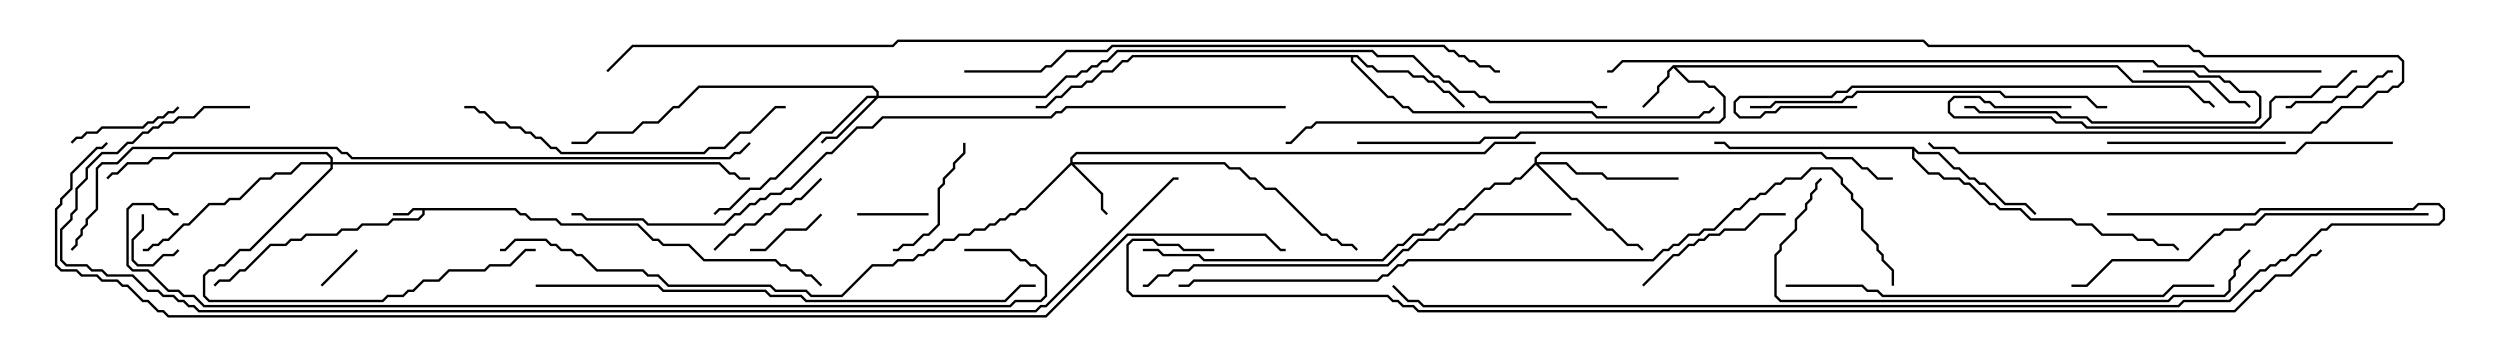 <svg version="1.1" width="105" height="15" xmlns="http://www.w3.org/2000/svg"><path d="M21.664,8.736L21.878,8.95L22.092,8.95L22.306,9.164L23.378,9.164L23.592,9.379L26.806,9.379L27.449,10.021L27.664,10.021L27.878,10.236L28.949,10.236L29.592,10.879L32.592,10.879L32.806,11.093L33.021,11.093L33.235,11.307L33.664,11.307L33.878,11.521L34.092,11.521L34.535,11.965L34.465,12.035L34.051,11.621L33.836,11.621L33.622,11.407L33.194,11.407L32.979,11.193L32.765,11.193L32.551,10.979L29.551,10.979L28.908,10.336L27.836,10.336L27.622,10.121L27.408,10.121L26.765,9.479L23.551,9.479L23.336,9.264L22.265,9.264L22.051,9.05L21.836,9.05L21.622,8.836L17.836,8.836L17.836,9.021L17.592,9.264L16.521,9.264L16.306,9.479L15.235,9.479L15.021,9.693L14.378,9.693L14.164,9.907L12.878,9.907L12.664,10.121L12.235,10.121L12.021,10.336L11.378,10.336L10.306,11.407L10.092,11.407L9.664,11.836L9.235,11.836L9.035,12.035L8.965,11.965L9.194,11.736L9.622,11.736L10.051,11.307L10.265,11.307L11.336,10.236L11.979,10.236L12.194,10.021L12.622,10.021L12.836,9.807L14.122,9.807L14.336,9.593L14.979,9.593L15.194,9.379L16.265,9.379L16.479,9.164L17.551,9.164L17.736,8.979L17.736,8.836L17.378,8.836L17.164,9.05L16.5,9.05L16.5,8.95L17.122,8.95L17.336,8.736z" stroke="none"/><path d="M70.265,2.736L88.949,2.736L89.592,3.379L92.806,3.379L93.664,4.236L94.306,4.236L94.535,4.465L94.465,4.535L94.265,4.336L93.622,4.336L92.765,3.479L89.551,3.479L88.908,2.836L70.406,2.836L70.949,3.379L71.592,3.379L71.806,3.593L72.021,3.593L72.479,4.051L72.479,4.949L72.235,5.193L55.306,5.193L55.092,5.407L54.878,5.407L54.235,6.05L54,6.05L54,5.95L54.194,5.95L54.836,5.307L55.051,5.307L55.265,5.093L72.194,5.093L72.379,4.908L72.379,4.092L71.979,3.693L71.765,3.693L71.551,3.479L70.908,3.479L70.286,2.856L70.121,3.021L70.121,3.235L69.693,3.664L69.693,3.878L69.035,4.535L68.965,4.465L69.593,3.836L69.593,3.622L70.021,3.194L70.021,2.979z" stroke="none"/><path d="M57.021,2.307L57.449,2.736L57.664,2.736L57.878,2.95L59.164,2.95L59.378,3.164L59.806,3.164L60.021,3.379L60.235,3.379L60.664,3.807L60.878,3.807L61.535,4.465L61.465,4.535L60.836,3.907L60.622,3.907L60.194,3.479L59.979,3.479L59.765,3.264L59.336,3.264L59.122,3.05L57.836,3.05L57.622,2.836L57.408,2.836L56.979,2.407L56.836,2.407L56.836,2.551L58.306,4.021L58.521,4.021L58.949,4.45L59.164,4.45L59.378,4.664L66.878,4.664L67.092,4.879L71.336,4.879L71.551,4.664L71.765,4.664L71.965,4.465L72.035,4.535L71.806,4.764L71.592,4.764L71.378,4.979L67.051,4.979L66.836,4.764L59.336,4.764L59.122,4.55L58.908,4.55L58.479,4.121L58.265,4.121L56.736,2.592L56.736,2.407L47.592,2.407L47.378,2.621L47.164,2.621L46.735,3.05L46.306,3.05L45.878,3.479L45.664,3.479L45.449,3.693L45.021,3.693L44.592,4.121L44.378,4.121L43.949,4.55L43.5,4.55L43.5,4.45L43.908,4.45L44.336,4.021L44.551,4.021L44.979,3.593L45.408,3.593L45.622,3.379L45.836,3.379L46.265,2.95L46.694,2.95L47.122,2.521L47.336,2.521L47.551,2.307z" stroke="none"/><path d="M80.378,6.164L80.592,6.379L81.449,6.379L82.092,7.021L82.306,7.021L82.735,7.45L82.949,7.45L83.164,7.664L83.378,7.664L84.235,8.521L85.092,8.521L85.535,8.965L85.465,9.035L85.051,8.621L84.194,8.621L83.336,7.764L83.122,7.764L82.908,7.55L82.694,7.55L82.265,7.121L82.051,7.121L81.408,6.479L80.551,6.479L80.407,6.335L80.407,6.622L81.021,7.236L81.449,7.236L81.664,7.45L82.306,7.45L82.521,7.664L82.735,7.664L83.592,8.521L83.806,8.521L84.021,8.736L84.878,8.736L85.306,9.164L87.021,9.164L87.235,9.379L87.878,9.379L88.306,9.807L89.592,9.807L89.806,10.021L90.449,10.021L90.664,10.236L91.306,10.236L91.535,10.465L91.465,10.535L91.265,10.336L90.622,10.336L90.408,10.121L89.765,10.121L89.551,9.907L88.265,9.907L87.836,9.479L87.194,9.479L86.979,9.264L85.265,9.264L84.836,8.836L83.979,8.836L83.765,8.621L83.551,8.621L82.694,7.764L82.479,7.764L82.265,7.55L81.622,7.55L81.408,7.336L80.979,7.336L80.307,6.664L80.307,6.264L72.622,6.264L72.408,6.05L72,6.05L72,5.95L72.449,5.95L72.664,6.164z" stroke="none"/><path d="M44.95,6.836L44.95,6.622L45.194,6.379L62.336,6.379L62.765,5.95L64.5,5.95L64.5,6.05L62.806,6.05L62.378,6.479L45.235,6.479L45.05,6.664L45.05,6.807L51.449,6.807L51.664,7.021L52.092,7.021L52.521,7.45L52.735,7.45L53.164,7.879L53.592,7.879L55.521,9.807L55.735,9.807L55.949,10.021L56.164,10.021L56.378,10.236L56.806,10.236L57.035,10.465L56.965,10.535L56.765,10.336L56.336,10.336L56.122,10.121L55.908,10.121L55.694,9.907L55.479,9.907L53.551,7.979L53.122,7.979L52.694,7.55L52.479,7.55L52.051,7.121L51.622,7.121L51.408,6.907L45.121,6.907L46.336,8.122L46.336,8.765L46.535,8.965L46.465,9.035L46.236,8.806L46.236,8.164L45,6.928L43.092,8.836L42.878,8.836L42.664,9.05L42.449,9.05L42.235,9.264L42.021,9.264L41.806,9.479L41.592,9.479L41.378,9.693L40.949,9.693L40.735,9.907L40.306,9.907L40.092,10.121L39.664,10.121L39.235,10.55L39.021,10.55L38.806,10.764L38.592,10.764L38.378,10.979L37.735,10.979L37.521,11.193L36.664,11.193L35.378,12.479L34.051,12.479L33.836,12.264L32.551,12.264L32.336,12.05L28.051,12.05L27.622,11.621L27.194,11.621L26.979,11.407L25.051,11.407L24.408,10.764L24.194,10.764L23.979,10.55L23.551,10.55L23.336,10.336L23.122,10.336L22.908,10.121L21.664,10.121L21.235,10.55L21,10.55L21,10.45L21.194,10.45L21.622,10.021L22.949,10.021L23.164,10.236L23.378,10.236L23.592,10.45L24.021,10.45L24.235,10.664L24.449,10.664L25.092,11.307L27.021,11.307L27.235,11.521L27.664,11.521L28.092,11.95L32.378,11.95L32.592,12.164L33.878,12.164L34.092,12.379L35.336,12.379L36.622,11.093L37.479,11.093L37.694,10.879L38.336,10.879L38.551,10.664L38.765,10.664L38.979,10.45L39.194,10.45L39.622,10.021L40.051,10.021L40.265,9.807L40.694,9.807L40.908,9.593L41.336,9.593L41.551,9.379L41.765,9.379L41.979,9.164L42.194,9.164L42.408,8.95L42.622,8.95L42.836,8.736L43.051,8.736z" stroke="none"/><path d="M36.807,4.021L36.807,3.878L36.622,3.693L29.378,3.693L28.521,4.55L28.306,4.55L27.664,5.193L27.021,5.193L26.592,5.621L25.092,5.621L24.664,6.05L24,6.05L24,5.95L24.622,5.95L25.051,5.521L26.551,5.521L26.979,5.093L27.622,5.093L28.265,4.45L28.479,4.45L29.336,3.593L36.664,3.593L36.907,3.836L36.907,4.021L43.908,4.021L44.765,3.164L45.194,3.164L45.408,2.95L45.622,2.95L45.836,2.736L46.051,2.736L46.265,2.521L46.479,2.521L46.908,2.093L57.664,2.093L57.878,2.307L59.378,2.307L60.235,3.164L60.449,3.164L60.664,3.379L60.878,3.379L61.306,3.807L61.949,3.807L62.164,4.021L62.378,4.021L62.592,4.236L66.878,4.236L67.092,4.45L67.5,4.45L67.5,4.55L67.051,4.55L66.836,4.336L62.551,4.336L62.336,4.121L62.122,4.121L61.908,3.907L61.265,3.907L60.836,3.479L60.622,3.479L60.408,3.264L60.194,3.264L59.336,2.407L57.836,2.407L57.622,2.193L46.949,2.193L46.521,2.621L46.306,2.621L46.092,2.836L45.878,2.836L45.664,3.05L45.449,3.05L45.235,3.264L44.806,3.264L43.949,4.121L36.878,4.121L35.164,5.836L34.735,5.836L34.535,6.035L34.465,5.965L34.694,5.736L35.122,5.736L36.736,4.121L36.449,4.121L34.949,5.621L34.521,5.621L32.592,7.55L32.378,7.55L31.949,7.979L31.521,7.979L30.664,8.836L30.235,8.836L30.035,9.035L29.965,8.965L30.194,8.736L30.622,8.736L31.479,7.879L31.908,7.879L32.336,7.45L32.551,7.45L34.479,5.521L34.908,5.521L36.408,4.021z" stroke="none"/><path d="M64.45,6.836L64.45,6.622L64.694,6.379L76.521,6.379L76.735,6.593L77.806,6.593L78.235,7.021L78.449,7.021L78.878,7.45L79.5,7.45L79.5,7.55L78.836,7.55L78.408,7.121L78.194,7.121L77.765,6.693L76.694,6.693L76.479,6.479L64.735,6.479L64.55,6.664L64.55,6.807L65.806,6.807L66.235,7.236L67.306,7.236L67.521,7.45L70.5,7.45L70.5,7.55L67.479,7.55L67.265,7.336L66.194,7.336L65.765,6.907L64.621,6.907L66.021,8.307L66.235,8.307L67.521,9.593L67.735,9.593L68.378,10.236L68.806,10.236L69.035,10.465L68.965,10.535L68.765,10.336L68.336,10.336L67.694,9.693L67.479,9.693L66.194,8.407L65.979,8.407L64.5,6.928L63.878,7.55L63.664,7.55L63.449,7.764L62.806,7.764L62.592,7.979L62.378,7.979L61.521,8.836L61.306,8.836L60.664,9.479L60.449,9.479L60.235,9.693L60.021,9.693L59.806,9.907L59.378,9.907L58.949,10.336L58.735,10.336L58.092,10.979L50.551,10.979L50.336,10.764L48.836,10.764L48.622,10.55L48,10.55L48,10.45L48.664,10.45L48.878,10.664L50.378,10.664L50.592,10.879L58.051,10.879L58.694,10.236L58.908,10.236L59.336,9.807L59.765,9.807L59.979,9.593L60.194,9.593L60.408,9.379L60.622,9.379L61.265,8.736L61.479,8.736L62.336,7.879L62.551,7.879L62.765,7.664L63.408,7.664L63.622,7.45L63.836,7.45z" stroke="none"/><path d="M13.879,6.807L13.879,6.664L13.694,6.479L7.306,6.479L7.092,6.693L6.449,6.693L6.235,6.907L5.378,6.907L4.949,7.336L4.735,7.336L4.535,7.535L4.465,7.465L4.694,7.236L4.908,7.236L5.336,6.807L6.194,6.807L6.408,6.593L7.051,6.593L7.265,6.379L13.735,6.379L13.979,6.622L13.979,6.807L30.235,6.807L30.664,7.236L30.878,7.236L31.092,7.45L31.5,7.45L31.5,7.55L31.051,7.55L30.836,7.336L30.622,7.336L30.194,6.907L13.979,6.907L13.979,7.092L10.521,10.55L10.092,10.55L9.449,11.193L9.235,11.193L9.021,11.407L8.806,11.407L8.621,11.592L8.621,12.408L8.806,12.593L16.051,12.593L16.265,12.379L16.908,12.379L17.122,12.164L17.336,12.164L17.765,11.736L18.408,11.736L18.836,11.307L20.336,11.307L20.551,11.093L21.408,11.093L22.051,10.45L22.5,10.45L22.5,10.55L22.092,10.55L21.449,11.193L20.592,11.193L20.378,11.407L18.878,11.407L18.449,11.836L17.806,11.836L17.378,12.264L17.164,12.264L16.949,12.479L16.306,12.479L16.092,12.693L8.765,12.693L8.521,12.449L8.521,11.551L8.765,11.307L8.979,11.307L9.194,11.093L9.408,11.093L10.051,10.45L10.479,10.45L13.879,7.051L13.879,6.907L12.664,6.907L12.235,7.336L11.592,7.336L11.378,7.55L10.949,7.55L10.092,8.407L9.664,8.407L9.449,8.621L8.806,8.621L7.949,9.479L7.735,9.479L7.092,10.121L6.878,10.121L6.664,10.336L6.449,10.336L6.235,10.55L6,10.55L6,10.45L6.194,10.45L6.408,10.236L6.622,10.236L6.836,10.021L7.051,10.021L7.694,9.379L7.908,9.379L8.765,8.521L9.408,8.521L9.622,8.307L10.051,8.307L10.908,7.45L11.336,7.45L11.551,7.236L12.194,7.236L12.622,6.807z" stroke="none"/><path d="M14.965,10.465L15.035,10.535L13.535,12.035L13.465,11.965z" stroke="none"/><path d="M5.95,9L6.05,9L6.05,9.664L5.621,10.092L5.621,10.908L5.806,11.093L6.408,11.093L6.836,10.664L7.265,10.664L7.465,10.465L7.535,10.535L7.306,10.764L6.878,10.764L6.449,11.193L5.765,11.193L5.521,10.949L5.521,10.051L5.95,9.622z" stroke="none"/><path d="M39,8.95L39,9.05L36,9.05L36,8.95z" stroke="none"/><path d="M31.5,10.55L31.5,10.45L32.122,10.45L32.979,9.593L33.836,9.593L34.465,8.965L34.535,9.035L33.878,9.693L33.021,9.693L32.164,10.55z" stroke="none"/><path d="M100.5,2.95L100.5,3.05L100.306,3.05L100.092,3.264L99.878,3.264L99.449,3.693L99.021,3.693L98.592,4.121L98.164,4.121L97.949,4.336L96.449,4.336L96.235,4.55L96,4.55L96,4.45L96.194,4.45L96.408,4.236L97.908,4.236L98.122,4.021L98.551,4.021L98.979,3.593L99.408,3.593L99.836,3.164L100.051,3.164L100.265,2.95z" stroke="none"/><path d="M7.465,4.465L7.535,4.535L7.306,4.764L7.092,4.764L6.878,4.979L6.664,4.979L6.449,5.193L6.235,5.193L6.021,5.407L4.306,5.407L4.092,5.621L3.664,5.621L3.449,5.836L3.235,5.836L3.035,6.035L2.965,5.965L3.194,5.736L3.408,5.736L3.622,5.521L4.051,5.521L4.265,5.307L5.979,5.307L6.194,5.093L6.408,5.093L6.622,4.879L6.836,4.879L7.051,4.664L7.265,4.664z" stroke="none"/><path d="M37.5,10.55L37.5,10.45L37.694,10.45L37.908,10.236L38.336,10.236L38.765,9.807L38.979,9.807L39.379,9.408L39.379,7.908L39.593,7.694L39.593,7.479L40.021,7.051L40.021,6.836L40.45,6.408L40.45,6L40.55,6L40.55,6.449L40.121,6.878L40.121,7.092L39.693,7.521L39.693,7.735L39.479,7.949L39.479,9.449L39.021,9.907L38.806,9.907L38.378,10.336L37.949,10.336L37.735,10.55z" stroke="none"/><path d="M30.035,10.535L29.965,10.465L30.622,9.807L30.836,9.807L31.265,9.379L31.694,9.379L32.122,8.95L32.336,8.95L32.765,8.521L33.194,8.521L33.408,8.307L33.622,8.307L34.465,7.465L34.535,7.535L33.664,8.407L33.449,8.407L33.235,8.621L32.806,8.621L32.378,9.05L32.164,9.05L31.735,9.479L31.306,9.479L30.878,9.907L30.664,9.907z" stroke="none"/><path d="M69.035,12.035L68.965,11.965L70.265,10.664L70.479,10.664L70.908,10.236L71.122,10.236L71.336,10.021L71.551,10.021L71.765,9.807L72.194,9.807L72.408,9.593L73.265,9.593L73.908,8.95L75,8.95L75,9.05L73.949,9.05L73.306,9.693L72.449,9.693L72.235,9.907L71.806,9.907L71.592,10.121L71.378,10.121L71.164,10.336L70.949,10.336L70.521,10.764L70.306,10.764z" stroke="none"/><path d="M88.5,6.05L88.5,5.95L96,5.95L96,6.05z" stroke="none"/><path d="M90,3.05L90,2.95L92.164,2.95L92.378,3.164L93.235,3.164L93.449,3.379L93.664,3.379L94.092,3.807L94.735,3.807L94.979,4.051L94.979,4.949L94.735,5.193L87.836,5.193L87.622,4.979L86.551,4.979L86.336,4.764L83.122,4.764L82.908,4.55L82.5,4.55L82.5,4.45L82.949,4.45L83.164,4.664L86.378,4.664L86.592,4.879L87.664,4.879L87.878,5.093L94.694,5.093L94.879,4.908L94.879,4.092L94.694,3.907L94.051,3.907L93.622,3.479L93.408,3.479L93.194,3.264L92.336,3.264L92.122,3.05z" stroke="none"/><path d="M87,4.45L87,4.55L83.765,4.55L83.551,4.336L83.336,4.336L83.122,4.121L82.092,4.121L81.907,4.306L81.907,4.694L82.092,4.879L86.164,4.879L86.378,5.093L87.449,5.093L87.664,5.307L94.908,5.307L95.307,4.908L95.307,4.265L95.551,4.021L97.051,4.021L97.479,3.593L98.122,3.593L98.765,2.95L99,2.95L99,3.05L98.806,3.05L98.164,3.693L97.521,3.693L97.092,4.121L95.592,4.121L95.407,4.306L95.407,4.949L94.949,5.407L87.622,5.407L87.408,5.193L86.336,5.193L86.122,4.979L82.051,4.979L81.807,4.735L81.807,4.265L82.051,4.021L83.164,4.021L83.378,4.236L83.592,4.236L83.806,4.45z" stroke="none"/><path d="M19.5,4.55L19.5,4.45L19.949,4.45L20.164,4.664L20.378,4.664L20.806,5.093L21.235,5.093L21.449,5.307L21.878,5.307L22.092,5.521L22.306,5.521L22.521,5.736L22.735,5.736L23.164,6.164L23.378,6.164L23.592,6.379L29.551,6.379L29.765,6.164L30.408,6.164L31.051,5.521L31.479,5.521L32.551,4.45L33,4.45L33,4.55L32.592,4.55L31.521,5.621L31.092,5.621L30.449,6.264L29.806,6.264L29.592,6.479L23.551,6.479L23.336,6.264L23.122,6.264L22.694,5.836L22.479,5.836L22.265,5.621L22.051,5.621L21.836,5.407L21.408,5.407L21.194,5.193L20.765,5.193L20.336,4.764L20.122,4.764L19.908,4.55z" stroke="none"/><path d="M88.5,4.45L88.5,4.55L88.051,4.55L87.622,4.121L84.194,4.121L83.979,3.907L78.021,3.907L77.806,4.121L77.592,4.121L77.378,4.336L74.592,4.336L74.378,4.55L73.5,4.55L73.5,4.45L74.336,4.45L74.551,4.236L77.336,4.236L77.551,4.021L77.765,4.021L77.979,3.807L84.021,3.807L84.235,4.021L87.664,4.021L88.092,4.45z" stroke="none"/><path d="M78,4.45L78,4.55L74.806,4.55L74.592,4.764L74.164,4.764L73.949,4.979L73.051,4.979L72.807,4.735L72.807,4.265L73.051,4.021L76.908,4.021L77.122,3.807L77.551,3.807L77.765,3.593L91.949,3.593L92.592,4.236L92.806,4.236L93.035,4.465L92.965,4.535L92.765,4.336L92.551,4.336L91.908,3.693L77.806,3.693L77.592,3.907L77.164,3.907L76.949,4.121L73.092,4.121L72.907,4.306L72.907,4.694L73.092,4.879L73.908,4.879L74.122,4.664L74.551,4.664L74.765,4.45z" stroke="none"/><path d="M102,8.95L102,9.05L95.164,9.05L94.735,9.479L94.306,9.479L94.092,9.693L93.449,9.693L93.235,9.907L93.021,9.907L91.949,10.979L88.735,10.979L87.664,12.05L87,12.05L87,11.95L87.622,11.95L88.694,10.879L91.908,10.879L92.979,9.807L93.194,9.807L93.408,9.593L94.051,9.593L94.265,9.379L94.694,9.379L95.122,8.95z" stroke="none"/><path d="M75,12.05L75,11.95L78.235,11.95L78.449,12.164L78.878,12.164L79.092,12.379L90.836,12.379L91.265,11.95L93,11.95L93,12.05L91.306,12.05L90.878,12.479L79.051,12.479L78.836,12.264L78.408,12.264L78.194,12.05z" stroke="none"/><path d="M94.465,10.465L94.535,10.535L94.121,10.949L94.121,11.164L93.907,11.378L93.907,11.592L93.693,11.806L93.693,12.235L93.449,12.479L91.306,12.479L91.092,12.693L74.765,12.693L74.521,12.449L74.521,10.694L74.736,10.479L74.736,10.265L75.379,9.622L75.379,9.194L75.807,8.765L75.807,8.551L76.021,8.336L76.021,8.122L76.236,7.908L76.236,7.694L76.465,7.465L76.535,7.535L76.336,7.735L76.336,7.949L76.121,8.164L76.121,8.378L75.907,8.592L75.907,8.806L75.479,9.235L75.479,9.664L74.836,10.306L74.836,10.521L74.621,10.735L74.621,12.408L74.806,12.593L91.051,12.593L91.265,12.379L93.408,12.379L93.593,12.194L93.593,11.765L93.807,11.551L93.807,11.336L94.021,11.122L94.021,10.908z" stroke="none"/><path d="M66,8.95L66,9.05L61.949,9.05L61.521,9.479L61.306,9.479L61.092,9.693L60.878,9.693L60.449,10.121L59.592,10.121L59.164,10.55L58.949,10.55L58.306,11.193L50.164,11.193L49.949,11.407L49.306,11.407L49.092,11.621L48.664,11.621L48.235,12.05L48,12.05L48,11.95L48.194,11.95L48.622,11.521L49.051,11.521L49.265,11.307L49.908,11.307L50.122,11.093L58.265,11.093L58.908,10.45L59.122,10.45L59.551,10.021L60.408,10.021L60.836,9.593L61.051,9.593L61.265,9.379L61.479,9.379L61.908,8.95z" stroke="none"/><path d="M100.5,5.95L100.5,6.05L96.878,6.05L96.449,6.479L82.265,6.479L82.051,6.264L81.194,6.264L80.965,6.035L81.035,5.965L81.235,6.164L82.092,6.164L82.306,6.379L96.408,6.379L96.836,5.95z" stroke="none"/><path d="M22.5,12.05L22.5,11.95L27.664,11.95L27.878,12.164L32.164,12.164L32.378,12.379L33.664,12.379L33.878,12.593L42.194,12.593L42.836,11.95L43.5,11.95L43.5,12.05L42.878,12.05L42.235,12.693L33.836,12.693L33.622,12.479L32.336,12.479L32.122,12.264L27.836,12.264L27.622,12.05z" stroke="none"/><path d="M40.5,3.05L40.5,2.95L43.694,2.95L43.908,2.736L44.122,2.736L44.765,2.093L46.479,2.093L46.694,1.879L60.664,1.879L60.878,2.093L61.092,2.093L61.306,2.307L61.521,2.307L61.735,2.521L61.949,2.521L62.164,2.736L62.592,2.736L62.806,2.95L63,2.95L63,3.05L62.765,3.05L62.551,2.836L62.122,2.836L61.908,2.621L61.694,2.621L61.479,2.407L61.265,2.407L61.051,2.193L60.836,2.193L60.622,1.979L46.735,1.979L46.521,2.193L44.806,2.193L44.164,2.836L43.949,2.836L43.735,3.05z" stroke="none"/><path d="M31.465,5.965L31.535,6.035L31.092,6.479L30.878,6.479L30.664,6.693L14.765,6.693L14.551,6.479L14.336,6.479L14.122,6.264L5.592,6.264L4.949,6.907L4.306,6.907L4.121,7.092L4.121,8.806L3.693,9.235L3.693,9.449L3.479,9.664L3.479,9.878L3.264,10.092L3.264,10.306L3.035,10.535L2.965,10.465L3.164,10.265L3.164,10.051L3.379,9.836L3.379,9.622L3.593,9.408L3.593,9.194L4.021,8.765L4.021,7.051L4.265,6.807L4.908,6.807L5.551,6.164L14.164,6.164L14.378,6.379L14.592,6.379L14.806,6.593L30.622,6.593L30.836,6.379L31.051,6.379z" stroke="none"/><path d="M97.5,2.95L97.5,3.05L92.765,3.05L92.551,2.836L90.622,2.836L90.408,2.621L68.164,2.621L67.735,3.05L67.5,3.05L67.5,2.95L67.694,2.95L68.122,2.521L90.449,2.521L90.664,2.736L92.592,2.736L92.806,2.95z" stroke="none"/><path d="M79.55,12L79.45,12L79.45,11.378L79.021,10.949L79.021,10.735L78.807,10.521L78.807,10.306L78.164,9.664L78.164,8.806L77.736,8.378L77.736,8.164L77.307,7.735L77.307,7.521L76.908,7.121L76.092,7.121L75.664,7.55L75.021,7.55L74.806,7.764L74.592,7.764L74.164,8.193L73.949,8.193L73.735,8.407L73.521,8.407L73.092,8.836L72.878,8.836L72.021,9.693L71.592,9.693L71.378,9.907L70.949,9.907L70.521,10.336L70.306,10.336L70.092,10.55L69.878,10.55L69.449,10.979L59.164,10.979L58.949,11.193L58.735,11.193L58.306,11.621L58.092,11.621L57.878,11.836L50.164,11.836L49.949,12.05L49.5,12.05L49.5,11.95L49.908,11.95L50.122,11.736L57.836,11.736L58.051,11.521L58.265,11.521L58.694,11.093L58.908,11.093L59.122,10.879L69.408,10.879L69.836,10.45L70.051,10.45L70.265,10.236L70.479,10.236L70.908,9.807L71.336,9.807L71.551,9.593L71.979,9.593L72.836,8.736L73.051,8.736L73.479,8.307L73.694,8.307L73.908,8.093L74.122,8.093L74.551,7.664L74.765,7.664L74.979,7.45L75.622,7.45L76.051,7.021L76.949,7.021L77.407,7.479L77.407,7.694L77.836,8.122L77.836,8.336L78.264,8.765L78.264,9.622L78.907,10.265L78.907,10.479L79.121,10.694L79.121,10.908L79.55,11.336z" stroke="none"/><path d="M88.5,9.05L88.5,8.95L94.694,8.95L94.908,8.736L101.336,8.736L101.551,8.521L102.449,8.521L102.693,8.765L102.693,9.235L102.449,9.479L97.949,9.479L97.735,9.693L97.521,9.693L96.449,10.764L96.235,10.764L96.021,10.979L95.806,10.979L95.592,11.193L95.378,11.193L95.164,11.407L94.949,11.407L93.664,12.693L91.735,12.693L91.521,12.907L59.765,12.907L59.551,12.693L59.122,12.693L58.465,12.035L58.535,11.965L59.164,12.593L59.592,12.593L59.806,12.807L91.479,12.807L91.694,12.593L93.622,12.593L94.908,11.307L95.122,11.307L95.336,11.093L95.551,11.093L95.765,10.879L95.979,10.879L96.194,10.664L96.408,10.664L97.479,9.593L97.694,9.593L97.908,9.379L102.408,9.379L102.593,9.194L102.593,8.806L102.408,8.621L101.592,8.621L101.378,8.836L94.949,8.836L94.735,9.05z" stroke="none"/><path d="M54,4.45L54,4.55L44.806,4.55L44.592,4.764L44.378,4.764L44.164,4.979L37.092,4.979L36.664,5.407L36.021,5.407L34.949,6.479L34.735,6.479L33.235,7.979L33.021,7.979L32.806,8.193L32.378,8.193L32.164,8.407L31.949,8.407L31.735,8.621L31.521,8.621L31.092,9.05L30.878,9.05L30.449,9.479L27.194,9.479L26.979,9.264L24.622,9.264L24.408,9.05L24,9.05L24,8.95L24.449,8.95L24.664,9.164L27.021,9.164L27.235,9.379L30.408,9.379L30.836,8.95L31.051,8.95L31.479,8.521L31.694,8.521L31.908,8.307L32.122,8.307L32.336,8.093L32.765,8.093L32.979,7.879L33.194,7.879L34.694,6.379L34.908,6.379L35.979,5.307L36.622,5.307L37.051,4.879L44.122,4.879L44.336,4.664L44.551,4.664L44.765,4.45z" stroke="none"/><path d="M57,6.05L57,5.95L62.122,5.95L62.336,5.736L63.622,5.736L63.836,5.521L97.051,5.521L97.479,5.093L97.694,5.093L98.336,4.45L99.194,4.45L99.836,3.807L100.265,3.807L100.479,3.593L100.694,3.593L100.879,3.408L100.879,2.592L100.694,2.407L92.551,2.407L92.336,2.193L92.122,2.193L91.908,1.979L80.979,1.979L80.765,1.764L37.735,1.764L37.521,1.979L26.592,1.979L25.535,3.035L25.465,2.965L26.551,1.879L37.479,1.879L37.694,1.664L80.806,1.664L81.021,1.879L91.949,1.879L92.164,2.093L92.378,2.093L92.592,2.307L100.735,2.307L100.979,2.551L100.979,3.449L100.735,3.693L100.521,3.693L100.306,3.907L99.878,3.907L99.235,4.55L98.378,4.55L97.735,5.193L97.521,5.193L97.092,5.621L63.878,5.621L63.664,5.836L62.378,5.836L62.164,6.05z" stroke="none"/><path d="M40.5,10.55L40.5,10.45L42.449,10.45L42.878,10.879L43.092,10.879L43.306,11.093L43.521,11.093L43.979,11.551L43.979,12.449L43.735,12.693L42.664,12.693L42.449,12.907L8.551,12.907L8.122,12.479L7.694,12.479L7.479,12.264L7.051,12.264L6.194,11.407L5.551,11.407L5.307,11.164L5.307,8.765L5.551,8.521L6.449,8.521L6.664,8.736L7.092,8.736L7.306,8.95L7.5,8.95L7.5,9.05L7.265,9.05L7.051,8.836L6.622,8.836L6.408,8.621L5.592,8.621L5.407,8.806L5.407,11.122L5.592,11.307L6.235,11.307L7.092,12.164L7.521,12.164L7.735,12.379L8.164,12.379L8.592,12.807L42.408,12.807L42.622,12.593L43.694,12.593L43.879,12.408L43.879,11.592L43.479,11.193L43.265,11.193L43.051,10.979L42.836,10.979L42.408,10.55z" stroke="none"/><path d="M10.5,4.45L10.5,4.55L8.592,4.55L8.164,4.979L7.521,4.979L7.306,5.193L6.878,5.193L6.664,5.407L6.449,5.407L6.235,5.621L6.021,5.621L5.592,6.05L5.378,6.05L4.949,6.479L4.306,6.479L3.693,7.092L3.693,7.521L3.264,7.949L3.264,8.806L3.05,9.021L3.05,9.235L2.621,9.664L2.621,10.908L2.806,11.093L3.664,11.093L3.878,11.307L4.306,11.307L4.521,11.521L5.592,11.521L6.235,12.164L6.664,12.164L6.878,12.379L7.306,12.379L7.521,12.593L7.735,12.593L7.949,12.807L8.164,12.807L8.378,13.021L43.479,13.021L43.694,12.807L43.908,12.807L49.265,7.45L49.5,7.45L49.5,7.55L49.306,7.55L43.949,12.907L43.735,12.907L43.521,13.121L8.336,13.121L8.122,12.907L7.908,12.907L7.694,12.693L7.479,12.693L7.265,12.479L6.836,12.479L6.622,12.264L6.194,12.264L5.551,11.621L4.479,11.621L4.265,11.407L3.836,11.407L3.622,11.193L2.765,11.193L2.521,10.949L2.521,9.622L2.95,9.194L2.95,8.979L3.164,8.765L3.164,7.908L3.593,7.479L3.593,7.051L4.265,6.379L4.908,6.379L5.336,5.95L5.551,5.95L5.979,5.521L6.194,5.521L6.408,5.307L6.622,5.307L6.836,5.093L7.265,5.093L7.479,4.879L8.122,4.879L8.551,4.45z" stroke="none"/><path d="M51,10.45L51,10.55L49.694,10.55L49.479,10.336L48.622,10.336L48.408,10.121L47.592,10.121L47.407,10.306L47.407,12.194L47.592,12.379L58.306,12.379L58.521,12.593L58.735,12.593L58.949,12.807L59.378,12.807L59.592,13.021L93.836,13.021L94.694,12.164L94.908,12.164L95.551,11.521L96.194,11.521L97.051,10.664L97.265,10.664L97.465,10.465L97.535,10.535L97.306,10.764L97.092,10.764L96.235,11.621L95.592,11.621L94.949,12.264L94.735,12.264L93.878,13.121L59.551,13.121L59.336,12.907L58.908,12.907L58.694,12.693L58.479,12.693L58.265,12.479L47.551,12.479L47.307,12.235L47.307,10.265L47.551,10.021L48.449,10.021L48.664,10.236L49.521,10.236L49.735,10.45z" stroke="none"/><path d="M4.465,5.965L4.535,6.035L4.306,6.264L4.092,6.264L3.05,7.306L3.05,7.949L2.621,8.378L2.621,8.592L2.407,8.806L2.407,11.122L2.592,11.307L3.235,11.307L3.449,11.521L4.092,11.521L4.306,11.736L4.949,11.736L5.164,11.95L5.378,11.95L6.021,12.593L6.235,12.593L6.664,13.021L6.878,13.021L7.092,13.236L43.908,13.236L47.336,9.807L53.164,9.807L53.806,10.45L54,10.45L54,10.55L53.765,10.55L53.122,9.907L47.378,9.907L43.949,13.336L7.051,13.336L6.836,13.121L6.622,13.121L6.194,12.693L5.979,12.693L5.336,12.05L5.122,12.05L4.908,11.836L4.265,11.836L4.051,11.621L3.408,11.621L3.194,11.407L2.551,11.407L2.307,11.164L2.307,8.765L2.521,8.551L2.521,8.336L2.95,7.908L2.95,7.265L4.051,6.164L4.265,6.164z" stroke="none"/></svg>